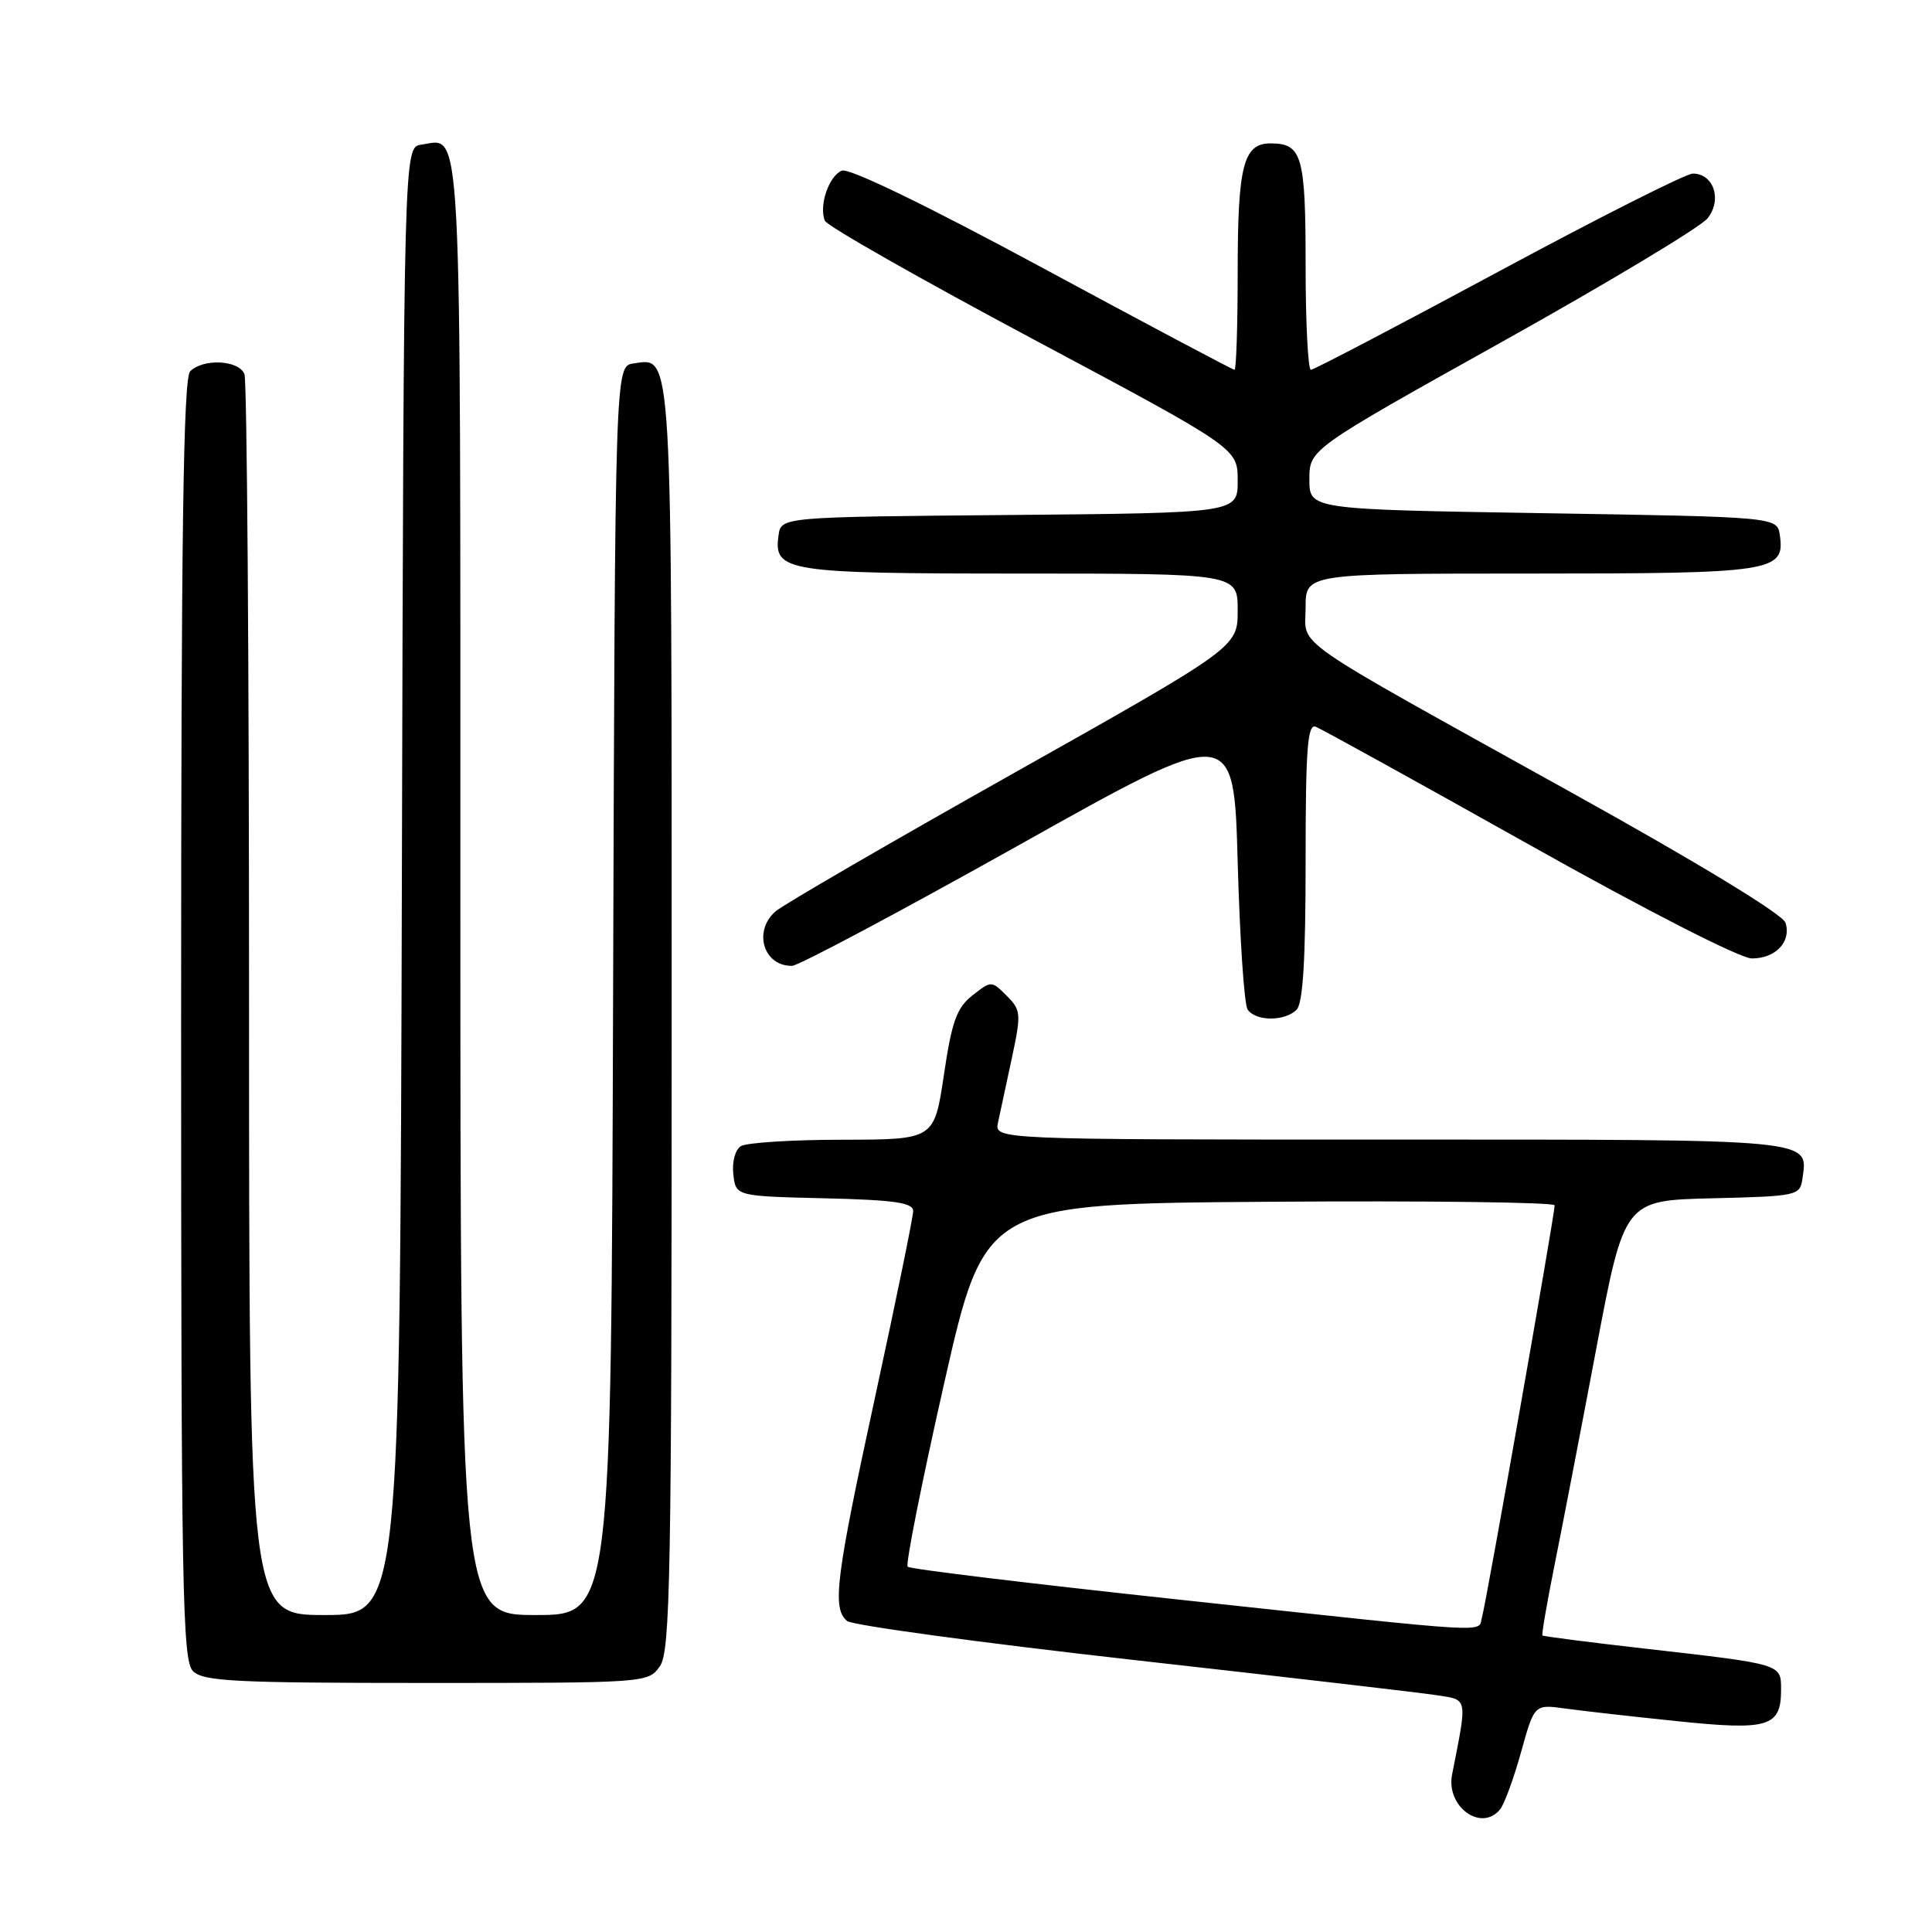 <?xml version="1.0" encoding="UTF-8" standalone="no"?>
<!DOCTYPE svg PUBLIC "-//W3C//DTD SVG 1.1//EN" "http://www.w3.org/Graphics/SVG/1.1/DTD/svg11.dtd" >
<svg xmlns="http://www.w3.org/2000/svg" xmlns:xlink="http://www.w3.org/1999/xlink" version="1.1" viewBox="0 0 256 256">
 <g >
 <path fill="currentColor"
d=" M 198.77 239.75 C 199.33 239.06 200.58 235.65 201.55 232.16 C 203.31 225.82 203.31 225.82 207.41 226.39 C 209.66 226.70 216.35 227.46 222.29 228.07 C 234.36 229.32 236.00 228.82 236.00 223.90 C 236.00 220.47 236.21 220.53 218.05 218.46 C 210.65 217.62 204.50 216.83 204.38 216.71 C 204.26 216.59 204.97 212.44 205.96 207.50 C 206.96 202.55 209.45 189.63 211.50 178.78 C 215.23 159.06 215.23 159.06 226.87 158.78 C 238.16 158.51 238.51 158.43 238.83 156.19 C 239.58 150.87 240.94 151.00 184.26 151.00 C 131.77 151.00 131.77 151.00 132.24 148.75 C 132.51 147.51 133.33 143.68 134.07 140.23 C 135.33 134.31 135.30 133.85 133.39 131.94 C 131.37 129.93 131.36 129.93 128.85 131.90 C 126.77 133.54 126.12 135.33 125.07 142.44 C 123.79 151.00 123.79 151.00 111.65 151.02 C 104.97 151.02 98.90 151.41 98.17 151.87 C 97.41 152.35 96.98 153.97 97.17 155.61 C 97.50 158.50 97.50 158.50 109.25 158.78 C 118.53 159.00 121.00 159.36 121.00 160.47 C 121.00 161.24 118.75 172.23 116.00 184.90 C 110.72 209.21 110.23 213.12 112.25 214.79 C 112.94 215.36 129.93 217.67 150.00 219.93 C 170.07 222.18 188.23 224.29 190.34 224.62 C 194.55 225.26 194.45 224.78 192.41 235.13 C 191.57 239.38 196.28 242.81 198.77 239.75 Z  M 87.44 220.78 C 88.82 218.81 89.00 209.00 89.00 134.97 C 89.00 45.06 89.14 47.42 83.94 48.16 C 81.50 48.50 81.50 48.50 81.24 131.25 C 80.99 214.00 80.99 214.00 70.99 214.00 C 61.00 214.00 61.00 214.00 61.00 117.62 C 61.00 13.33 61.27 18.40 55.81 19.17 C 53.50 19.50 53.50 19.50 53.25 116.75 C 52.99 214.00 52.99 214.00 43.00 214.00 C 33.00 214.00 33.00 214.00 33.00 132.58 C 33.00 87.80 32.73 50.45 32.39 49.58 C 31.68 47.71 26.94 47.46 25.20 49.20 C 24.29 50.11 24.00 70.56 24.00 135.13 C 24.00 210.82 24.17 220.02 25.57 221.43 C 26.93 222.79 31.15 223.00 56.51 223.00 C 85.73 223.00 85.89 222.99 87.44 220.78 Z  M 171.80 133.80 C 172.65 132.95 173.00 127.18 173.00 114.19 C 173.00 99.14 173.25 95.88 174.35 96.30 C 175.09 96.59 187.81 103.61 202.60 111.91 C 218.26 120.70 230.60 127.00 232.13 127.00 C 235.29 127.00 237.38 124.78 236.59 122.27 C 236.23 121.16 225.06 114.36 208.25 105.03 C 170.03 83.80 173.00 85.87 173.00 80.49 C 173.00 76.00 173.00 76.00 202.81 76.00 C 234.97 76.00 236.53 75.76 235.84 70.94 C 235.50 68.50 235.50 68.50 204.50 68.00 C 173.50 67.50 173.50 67.50 173.50 63.52 C 173.50 59.54 173.50 59.54 199.00 45.31 C 213.03 37.48 225.28 30.12 226.24 28.95 C 228.23 26.50 227.09 23.00 224.30 23.00 C 223.41 23.00 211.81 28.85 198.54 36.00 C 185.26 43.15 174.09 49.00 173.70 49.00 C 173.32 49.00 173.00 42.79 173.00 35.20 C 173.00 20.60 172.54 19.00 168.34 19.00 C 164.76 19.00 164.00 21.96 164.00 35.93 C 164.00 43.12 163.81 49.00 163.58 49.00 C 163.35 49.00 151.91 42.93 138.15 35.50 C 122.83 27.23 112.53 22.24 111.56 22.61 C 109.84 23.28 108.48 27.25 109.30 29.25 C 109.58 29.94 122.01 37.00 136.91 44.95 C 164.00 59.40 164.00 59.40 164.00 63.69 C 164.00 67.97 164.00 67.97 133.75 68.24 C 103.50 68.50 103.50 68.50 103.16 70.94 C 102.48 75.74 104.10 76.00 135.19 76.00 C 164.00 76.00 164.00 76.00 164.00 80.88 C 164.00 85.75 164.00 85.75 134.25 102.49 C 117.89 111.69 103.71 119.92 102.75 120.77 C 99.76 123.40 101.17 128.03 104.95 127.98 C 105.80 127.97 119.32 120.77 135.00 111.99 C 163.50 96.01 163.50 96.01 164.00 114.25 C 164.28 124.29 164.86 133.06 165.31 133.75 C 166.34 135.34 170.23 135.37 171.80 133.80 Z  M 156.16 211.95 C 136.72 209.86 120.57 207.91 120.27 207.60 C 119.97 207.30 122.15 196.36 125.11 183.28 C 130.50 159.50 130.50 159.50 168.25 159.24 C 189.01 159.09 206.00 159.31 206.00 159.71 C 206.00 160.97 196.93 212.40 196.38 214.25 C 195.75 216.38 199.17 216.57 156.16 211.95 Z "/>
</g>
</svg>